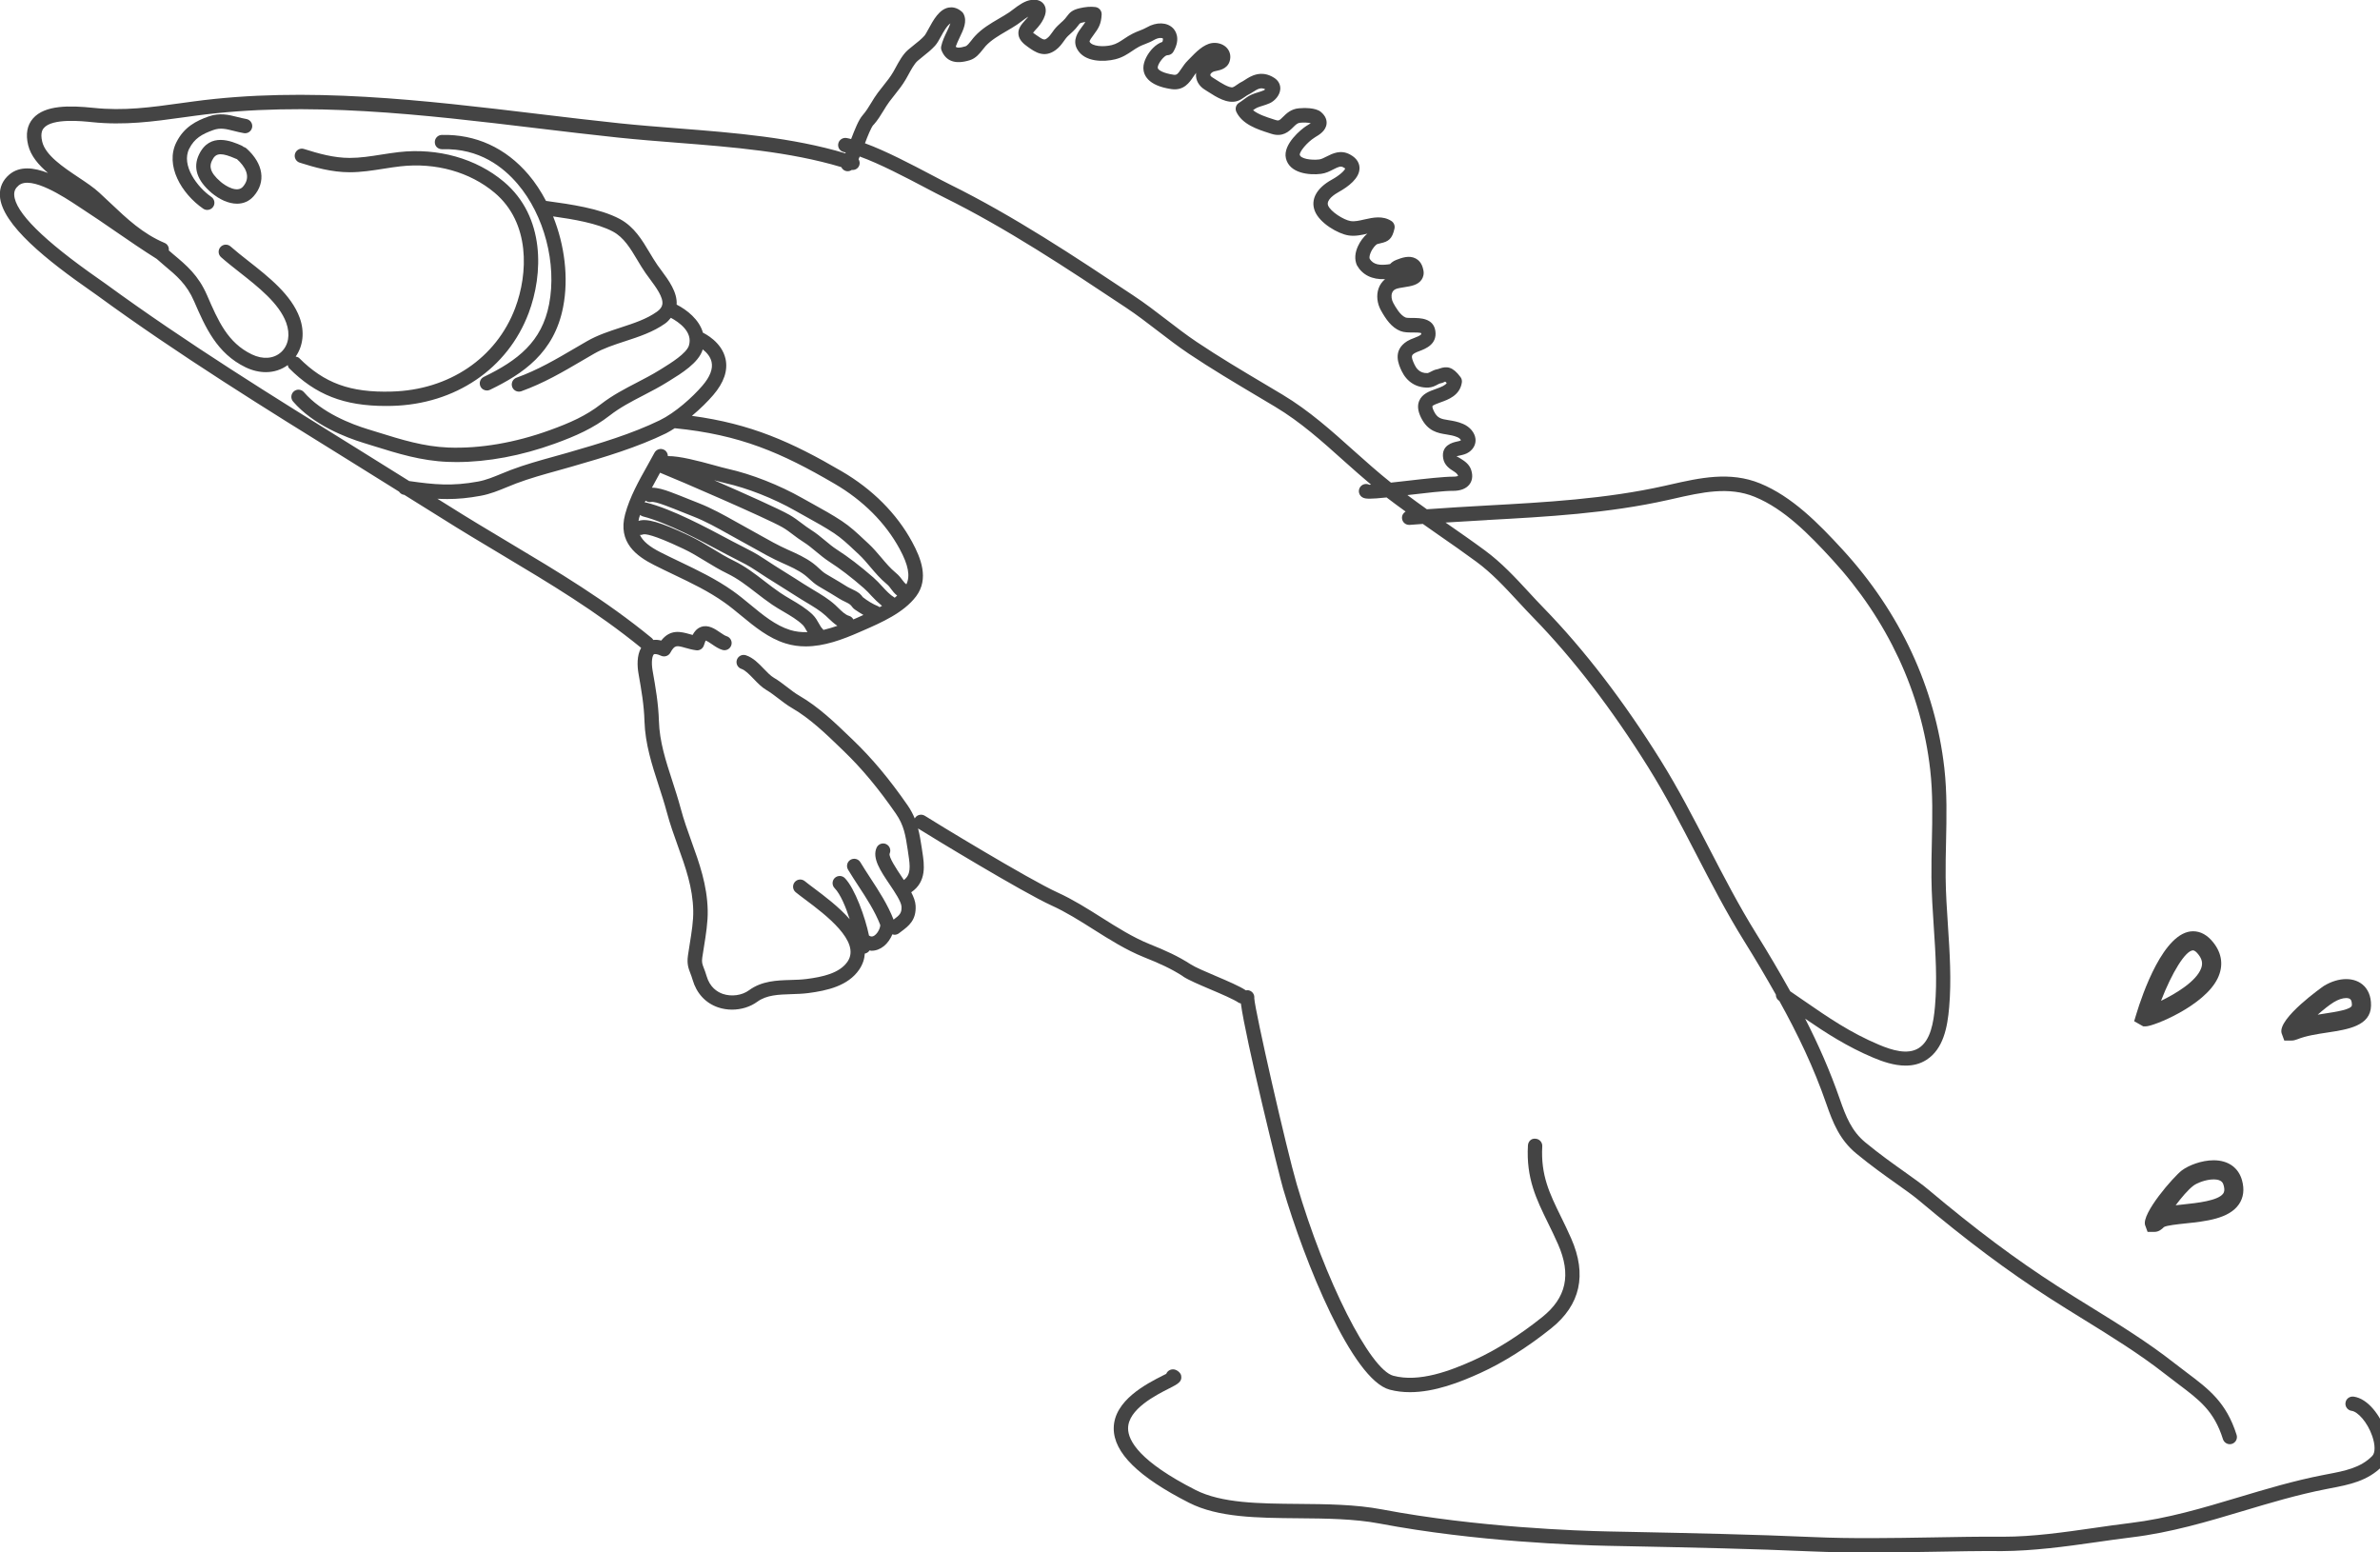 <?xml version="1.0" encoding="utf-8"?>
<!-- Generated by IcoMoon.io -->
<!DOCTYPE svg PUBLIC "-//W3C//DTD SVG 1.1//EN" "http://www.w3.org/Graphics/SVG/1.1/DTD/svg11.dtd">
<svg version="1.1" xmlns="http://www.w3.org/2000/svg" xmlns:xlink="http://www.w3.org/1999/xlink" width="92" height="60" viewBox="0 0 92 60">
<path fill="#444444" d="M92.225 55.322c-0.205-0.595-0.683-1.269-1.247-1.344-0.157-0.017-0.291 0.087-0.312 0.238s0.086 0.292 0.238 0.312c0.233 0.031 0.608 0.43 0.796 0.975 0.119 0.346 0.12 0.646 0.001 0.768-0.451 0.463-1.069 0.579-1.723 0.704l-0.17 0.033c-1.133 0.22-2.218 0.545-3.267 0.859-1.409 0.422-2.74 0.82-4.197 0.997-0.46 0.055-0.928 0.123-1.4 0.191-1.161 0.167-2.36 0.338-3.494 0.338-0.017 0-0.035 0-0.053 0-0.895-0.007-1.802 0.011-2.723 0.027-1.53 0.026-3.111 0.053-4.598-0.014-2.285-0.101-4.689-0.151-7.013-0.199l-0.907-0.018c-1.117-0.023-5.046-0.153-8.727-0.85-1.031-0.196-2.154-0.205-3.24-0.214-1.525-0.013-2.966-0.025-3.976-0.539-2.154-1.096-2.606-1.899-2.606-2.379 0.001-0.743 1.076-1.286 1.593-1.548 0.324-0.164 0.502-0.255 0.46-0.489-0.022-0.12-0.169-0.232-0.291-0.245-0.125-0.010-0.242 0.060-0.287 0.173-0.038 0.019-0.083 0.041-0.133 0.067-0.616 0.312-1.896 0.96-1.897 2.042-0.001 0.938 0.951 1.877 2.91 2.873 1.125 0.573 2.63 0.586 4.223 0.6 1.061 0.009 2.158 0.018 3.141 0.204 3.723 0.706 7.691 0.837 8.819 0.861l0.907 0.018c2.321 0.047 4.722 0.097 7.001 0.199 0.701 0.030 1.422 0.041 2.146 0.041 0.83 0 1.665-0.014 2.485-0.027 0.915-0.016 1.827-0.035 2.71-0.027 1.197-0.008 2.43-0.171 3.628-0.344 0.468-0.067 0.932-0.134 1.388-0.189 1.504-0.182 2.921-0.605 4.29-1.015 1.036-0.31 2.108-0.631 3.214-0.847l0.168-0.033c0.709-0.135 1.443-0.274 2.016-0.862 0.276-0.281 0.323-0.768 0.127-1.336z"></path>
<path fill="#444444" d="M82.947 39.668c0.301 0 2.262-0.791 2.777-1.854 0.231-0.477 0.174-0.956-0.166-1.386-0.229-0.289-0.492-0.435-0.784-0.435-1.134 0-1.965 2.447-2.192 3.196l-0.085 0.281 0.351 0.198 0.099 0.001zM84.774 36.731c0.052 0 0.126 0.056 0.203 0.155 0.146 0.184 0.18 0.35 0.109 0.539-0.184 0.497-0.966 0.975-1.55 1.255 0.417-1.085 0.948-1.949 1.238-1.949z"></path>
<path fill="#444444" d="M84.34 45.236c-0.323 0.245-1.568 1.673-1.419 2.117l0.095 0.259h0.264c0 0 0 0 0.001 0 0.166 0 0.283-0.102 0.366-0.186 0.099-0.064 0.534-0.109 0.822-0.14 0.794-0.083 1.694-0.179 2.079-0.743 0.176-0.258 0.216-0.568 0.119-0.922-0.136-0.494-0.536-0.777-1.098-0.777-0.467 0-0.972 0.197-1.23 0.393zM85.957 45.816c0.056 0.204 0.003 0.281-0.016 0.31-0.193 0.282-1.007 0.368-1.547 0.425-0.102 0.011-0.2 0.021-0.293 0.032 0.222-0.296 0.481-0.602 0.687-0.758 0.134-0.102 0.48-0.242 0.784-0.242 0.321 0 0.363 0.152 0.385 0.233z"></path>
<path fill="#444444" d="M88.301 40.217h0.28c0.069 0 0.139-0.016 0.221-0.048 0.34-0.138 0.765-0.202 1.177-0.264 0.777-0.118 1.659-0.252 1.674-1.037 0.009-0.393-0.14-0.63-0.267-0.76-0.347-0.353-0.975-0.356-1.557-0.002-0.018 0.012-1.795 1.252-1.633 1.826l0.105 0.286zM90.212 38.735c0.171-0.104 0.341-0.161 0.48-0.161 0.052 0 0.124 0.009 0.164 0.049s0.059 0.12 0.057 0.228c-0.003 0.164-0.631 0.259-1.046 0.322-0.090 0.014-0.182 0.028-0.276 0.044 0.214-0.189 0.439-0.369 0.621-0.482z"></path>
<path fill="#444444" d="M45.734 37.742c0.214 0.139 0.621 0.313 1.053 0.496 0.423 0.18 0.902 0.384 1.099 0.519 0.024 0.016 0.052 0.016 0.080 0.025 0.18 1.373 1.484 6.65 1.63 7.15 0.822 2.807 2.669 7.401 4.127 7.779 0.254 0.067 0.515 0.096 0.779 0.096 0.952 0 1.931-0.381 2.725-0.743 0.879-0.4 1.826-0.997 2.734-1.724 1.13-0.904 1.391-2.073 0.774-3.474-0.133-0.302-0.267-0.578-0.396-0.841-0.438-0.894-0.785-1.601-0.722-2.721 0.009-0.153-0.108-0.284-0.261-0.293-0.168-0.020-0.284 0.108-0.293 0.261-0.072 1.266 0.322 2.068 0.777 2.997 0.126 0.256 0.257 0.525 0.387 0.82 0.517 1.174 0.323 2.069-0.613 2.817-0.874 0.699-1.779 1.271-2.618 1.653-0.932 0.424-2.133 0.878-3.134 0.614-0.904-0.235-2.649-3.693-3.735-7.4-0.394-1.344-1.62-6.723-1.642-7.192 0.016-0.129-0.060-0.256-0.188-0.298-0.046-0.016-0.091-0.014-0.135-0.006-0.25-0.164-0.69-0.352-1.159-0.552-0.39-0.166-0.794-0.338-0.969-0.45-0.493-0.319-0.975-0.537-1.594-0.785-0.646-0.261-1.265-0.652-1.863-1.030-0.541-0.342-1.101-0.695-1.696-0.966-1.115-0.505-4.897-2.81-5.125-2.961-0.129-0.084-0.299-0.048-0.384 0.078-0.006 0.007-0.006 0.016-0.010 0.024-0.070-0.166-0.154-0.332-0.276-0.508-0.703-1.014-1.368-1.809-2.091-2.505l-0.111-0.107c-0.61-0.587-1.241-1.195-1.985-1.626-0.165-0.095-0.317-0.214-0.469-0.331-0.169-0.13-0.337-0.259-0.518-0.365-0.123-0.072-0.25-0.203-0.383-0.342-0.205-0.213-0.416-0.432-0.694-0.525-0.146-0.050-0.302 0.031-0.351 0.176-0.047 0.146 0.031 0.302 0.176 0.35 0.148 0.049 0.311 0.219 0.469 0.383 0.153 0.16 0.312 0.325 0.502 0.437 0.162 0.095 0.31 0.211 0.46 0.325 0.171 0.132 0.344 0.264 0.531 0.372 0.684 0.397 1.291 0.98 1.877 1.546l0.111 0.108c0.695 0.668 1.338 1.437 2.019 2.42 0.315 0.455 0.373 0.833 0.46 1.405l0.024 0.168c0.075 0.481 0.099 0.79-0.173 0.996-0.032-0.046-0.061-0.092-0.092-0.139-0.166-0.247-0.512-0.76-0.457-0.885 0.062-0.14-0.001-0.303-0.14-0.365-0.14-0.064-0.303 0.001-0.366 0.141-0.179 0.405 0.153 0.898 0.505 1.419 0.2 0.296 0.447 0.665 0.458 0.853 0.014 0.256-0.071 0.33-0.306 0.507-0.226-0.581-0.564-1.099-0.892-1.601-0.134-0.205-0.267-0.41-0.392-0.617-0.078-0.132-0.249-0.173-0.381-0.095s-0.173 0.249-0.095 0.381c0.129 0.213 0.265 0.423 0.403 0.634 0.313 0.478 0.636 0.973 0.84 1.498 0.016 0.066-0.064 0.302-0.219 0.412-0.076 0.053-0.136 0.054-0.214 0.004-0.144-0.703-0.547-1.823-0.932-2.219-0.107-0.109-0.282-0.112-0.392-0.007-0.109 0.107-0.112 0.282-0.006 0.392 0.229 0.236 0.433 0.731 0.583 1.201-0.419-0.477-0.973-0.892-1.374-1.193-0.143-0.107-0.268-0.2-0.361-0.277-0.118-0.097-0.293-0.081-0.39 0.037s-0.081 0.293 0.037 0.39c0.098 0.081 0.231 0.18 0.382 0.293 0.753 0.564 2.152 1.613 1.624 2.389-0.307 0.452-0.972 0.594-1.583 0.672-0.2 0.026-0.404 0.032-0.607 0.038-0.552 0.016-1.123 0.034-1.622 0.4-0.269 0.197-0.674 0.253-1.008 0.139-0.218-0.075-0.504-0.255-0.631-0.695-0.035-0.122-0.071-0.216-0.103-0.298-0.062-0.161-0.088-0.228-0.062-0.413 0.019-0.137 0.043-0.28 0.067-0.426 0.072-0.446 0.153-0.95 0.143-1.396-0.020-0.983-0.328-1.839-0.627-2.666-0.148-0.412-0.301-0.838-0.417-1.276-0.097-0.361-0.211-0.713-0.324-1.062-0.254-0.78-0.494-1.517-0.518-2.317-0.020-0.673-0.127-1.281-0.244-1.946-0.062-0.355-0.007-0.586 0.050-0.63 0.021-0.016 0.106-0.024 0.277 0.055 0.13 0.060 0.29 0.010 0.359-0.118 0.168-0.304 0.239-0.284 0.583-0.187 0.127 0.035 0.264 0.074 0.414 0.093 0.137 0.021 0.265-0.066 0.303-0.199 0.033-0.115 0.064-0.163 0.064-0.176 0.056 0.014 0.176 0.095 0.25 0.146 0.126 0.086 0.256 0.174 0.4 0.216 0.151 0.042 0.3-0.042 0.344-0.189s-0.042-0.301-0.189-0.344c-0.059-0.017-0.157-0.083-0.242-0.141-0.205-0.14-0.46-0.315-0.743-0.214-0.16 0.058-0.259 0.186-0.323 0.309-0.044-0.012-0.086-0.024-0.127-0.035-0.315-0.088-0.731-0.205-1.087 0.252-0.12-0.032-0.219-0.033-0.307-0.024-0.016-0.028-0.036-0.055-0.063-0.077-1.787-1.464-3.596-2.544-5.511-3.687-0.782-0.467-1.574-0.94-2.376-1.447-0.132-0.083-0.263-0.163-0.395-0.246 0.128 0.007 0.255 0.011 0.384 0.011 0.398 0 0.81-0.036 1.292-0.126 0.366-0.067 0.696-0.203 1.015-0.335 0.115-0.047 0.231-0.095 0.349-0.14 0.525-0.198 1.080-0.352 1.618-0.501l0.528-0.149c1.292-0.37 2.542-0.748 3.654-1.289 0.112-0.055 0.223-0.128 0.334-0.197 2.531 0.25 4.129 0.949 6.18 2.147 1.099 0.641 1.968 1.511 2.512 2.514 0.344 0.634 0.417 1.053 0.262 1.373-0.049-0.035-0.088-0.077-0.136-0.143-0.064-0.087-0.141-0.196-0.283-0.312-0.199-0.164-0.369-0.365-0.549-0.578-0.16-0.188-0.318-0.375-0.5-0.543l-0.168-0.156c-0.273-0.257-0.533-0.5-0.864-0.719-0.36-0.238-0.737-0.446-1.1-0.647l-0.426-0.237c-0.887-0.503-1.958-0.924-2.866-1.127-0.142-0.031-0.338-0.086-0.557-0.146-0.593-0.163-1.316-0.354-1.77-0.349-0.001-0.098-0.050-0.192-0.143-0.242-0.136-0.073-0.303-0.021-0.375 0.113-0.086 0.162-0.178 0.325-0.27 0.49-0.336 0.598-0.683 1.216-0.864 1.885-0.293 1.093 0.445 1.623 1.118 1.963 0.252 0.128 0.506 0.249 0.758 0.37 0.693 0.331 1.348 0.644 1.959 1.077 0.219 0.154 0.433 0.331 0.648 0.508 0.521 0.429 1.059 0.873 1.72 1.077 0.258 0.080 0.516 0.114 0.776 0.114 0.708 0 1.415-0.259 2.087-0.555l0.14-0.061c0.697-0.304 1.563-0.683 2.042-1.319 0.508-0.676 0.184-1.479-0.155-2.104-0.593-1.093-1.532-2.035-2.72-2.728-1.947-1.138-3.51-1.835-5.792-2.143 0.33-0.274 0.62-0.565 0.825-0.804 0.414-0.482 0.573-0.952 0.475-1.398-0.146-0.658-0.808-0.98-0.873-1.011-0.143-0.511-0.622-0.885-1.017-1.087 0.032-0.477-0.308-0.941-0.588-1.317-0.055-0.075-0.109-0.147-0.157-0.215-0.104-0.151-0.2-0.311-0.297-0.473-0.294-0.494-0.6-1.005-1.154-1.303-0.768-0.412-1.933-0.573-2.784-0.69l-0.070-0.010c-0.193-0.366-0.416-0.71-0.675-1.014-0.889-1.044-2.049-1.566-3.354-1.536-0.153 0.004-0.273 0.132-0.269 0.285s0.113 0.265 0.285 0.269c1.449-0.050 2.375 0.706 2.916 1.341 1.031 1.21 1.52 3.078 1.217 4.648-0.28 1.453-1.212 2.174-2.524 2.809-0.138 0.067-0.196 0.232-0.129 0.37 0.047 0.099 0.146 0.156 0.25 0.156 0.041 0 0.081-0.009 0.12-0.028 1.266-0.612 2.483-1.424 2.826-3.203 0.217-1.125 0.058-2.386-0.389-3.498 0.772 0.109 1.708 0.262 2.316 0.588 0.419 0.225 0.673 0.649 0.941 1.098 0.103 0.173 0.205 0.344 0.318 0.505 0.050 0.072 0.107 0.149 0.167 0.229 0.233 0.315 0.525 0.706 0.481 0.98-0.016 0.103-0.085 0.196-0.209 0.284-0.398 0.284-0.884 0.443-1.401 0.612-0.441 0.144-0.897 0.293-1.307 0.53l-0.457 0.266c-0.74 0.434-1.44 0.845-2.264 1.143-0.144 0.052-0.218 0.211-0.166 0.355 0.041 0.113 0.147 0.183 0.26 0.183 0.032 0 0.064-0.005 0.095-0.016 0.872-0.315 1.592-0.738 2.356-1.186l0.454-0.264c0.36-0.208 0.769-0.341 1.202-0.483 0.533-0.174 1.082-0.354 1.55-0.687 0.091-0.065 0.153-0.141 0.217-0.217 0.306 0.165 0.859 0.542 0.697 1.072-0.094 0.304-0.703 0.68-1.031 0.883l-0.097 0.060c-0.289 0.18-0.587 0.334-0.883 0.488-0.465 0.241-0.945 0.49-1.388 0.833-0.582 0.452-1.19 0.721-1.979 1.007-1.34 0.486-2.698 0.718-3.919 0.671-0.955-0.037-1.815-0.305-2.726-0.589l-0.389-0.12c-0.628-0.192-1.783-0.633-2.469-1.431-0.1-0.116-0.276-0.13-0.391-0.030s-0.129 0.275-0.029 0.391c0.777 0.904 2.042 1.39 2.726 1.6l0.387 0.12c0.946 0.295 1.841 0.573 2.87 0.613 0.11 0.004 0.222 0.007 0.334 0.007 1.204 0 2.508-0.244 3.795-0.71 0.817-0.296 1.493-0.595 2.131-1.091 0.403-0.313 0.84-0.539 1.303-0.779 0.309-0.16 0.62-0.322 0.921-0.51l0.095-0.059c0.445-0.274 1.116-0.688 1.27-1.192 0.001-0.004 0.001-0.009 0.003-0.014 0.138 0.107 0.296 0.271 0.343 0.488 0.058 0.265-0.061 0.573-0.354 0.914-0.393 0.458-1.056 1.049-1.649 1.338-1.072 0.522-2.297 0.891-3.564 1.255l-0.524 0.147c-0.549 0.152-1.118 0.31-1.666 0.517-0.123 0.046-0.243 0.096-0.364 0.146-0.306 0.126-0.595 0.246-0.904 0.303-1.003 0.185-1.698 0.12-2.663-0.019-0.661-0.413-1.321-0.827-1.985-1.238-3.252-2.015-6.616-4.098-9.748-6.385-0.062-0.046-0.154-0.109-0.268-0.189-2.139-1.492-3.238-2.584-3.268-3.247-0.007-0.148 0.046-0.261 0.171-0.366 0.479-0.402 1.789 0.466 2.284 0.794l0.161 0.106c0.44 0.284 0.871 0.581 1.302 0.878 0.525 0.361 1.049 0.721 1.589 1.060 0.095 0.081 0.194 0.17 0.283 0.245 0.489 0.409 0.876 0.731 1.164 1.396 0.43 0.99 0.876 2.015 1.993 2.551 0.26 0.125 0.527 0.186 0.782 0.186 0.31 0 0.6-0.095 0.845-0.273 0.013 0.041 0.016 0.086 0.049 0.118 1.028 1.031 2.124 1.462 3.74 1.462 0.078 0 0.158-0.001 0.238-0.003 2.45-0.061 4.475-1.436 5.285-3.589 0.563-1.495 0.649-3.722-0.96-5.075-1.069-0.898-2.55-1.315-4.056-1.145-0.226 0.026-0.451 0.061-0.677 0.096-0.421 0.067-0.819 0.129-1.226 0.129-0.62 0-1.212-0.171-1.764-0.345-0.146-0.048-0.301 0.035-0.348 0.18-0.046 0.146 0.035 0.301 0.18 0.348 0.568 0.18 1.232 0.371 1.932 0.371 0.448 0 0.887-0.069 1.311-0.136 0.218-0.034 0.434-0.069 0.653-0.093 1.359-0.153 2.683 0.218 3.637 1.019 1.388 1.167 1.297 3.129 0.798 4.456-0.728 1.937-2.56 3.174-4.78 3.23-1.597 0.046-2.601-0.324-3.573-1.297-0.037-0.036-0.086-0.043-0.133-0.055 0.284-0.406 0.354-0.949 0.156-1.498-0.324-0.893-1.205-1.584-1.982-2.194-0.247-0.194-0.485-0.381-0.69-0.563-0.114-0.102-0.29-0.092-0.391 0.022-0.103 0.114-0.092 0.29 0.022 0.391 0.213 0.189 0.46 0.383 0.717 0.585 0.718 0.564 1.532 1.204 1.802 1.948 0.164 0.452 0.089 0.878-0.198 1.139-0.284 0.258-0.709 0.29-1.133 0.085-0.931-0.448-1.299-1.293-1.727-2.281-0.338-0.778-0.791-1.156-1.314-1.593-0.052-0.044-0.111-0.097-0.166-0.143 0.016-0.12-0.045-0.241-0.163-0.29-0.843-0.356-1.45-0.93-2.092-1.538-0.14-0.133-0.284-0.267-0.431-0.403-0.211-0.197-0.499-0.389-0.805-0.593-0.597-0.399-1.274-0.852-1.402-1.376-0.088-0.36 0.027-0.492 0.066-0.536 0.334-0.381 1.477-0.262 1.853-0.223 1.258 0.132 2.37-0.022 3.548-0.186l0.453-0.062c4.305-0.583 8.824-0.041 13.194 0.483 1.057 0.126 2.108 0.253 3.147 0.362 0.749 0.078 1.516 0.139 2.291 0.2 2.139 0.167 4.344 0.345 6.338 0.942 0.017 0.038 0.042 0.073 0.077 0.1 0.098 0.078 0.23 0.075 0.326 0.009 0.128 0.014 0.251-0.057 0.293-0.184 0.026-0.081 0.011-0.163-0.030-0.23 0.015-0.033 0.030-0.070 0.045-0.105 0.772 0.277 1.798 0.816 2.534 1.204 0.276 0.146 0.519 0.273 0.707 0.366 2.447 1.21 4.77 2.754 7.051 4.27 0.42 0.279 0.83 0.593 1.226 0.898 0.389 0.298 0.79 0.607 1.208 0.887 0.862 0.577 1.767 1.115 2.641 1.635l0.695 0.414c0.982 0.589 1.802 1.326 2.671 2.106 0.334 0.3 0.68 0.603 1.032 0.901-0.029 0.002-0.053 0.005-0.067 0.006-0.136-0.071-0.303-0.016-0.373 0.12s-0.016 0.303 0.12 0.373c0.055 0.029 0.126 0.045 0.266 0.045 0.134 0 0.346-0.016 0.655-0.048 0.241 0.186 0.488 0.366 0.735 0.545-0.090 0.052-0.148 0.151-0.139 0.262 0.013 0.153 0.143 0.264 0.3 0.253 0.168-0.015 0.337-0.024 0.506-0.037 0.201 0.141 0.404 0.285 0.603 0.423 0.491 0.341 0.981 0.681 1.462 1.036 0.602 0.443 1.094 0.975 1.616 1.539 0.195 0.211 0.39 0.422 0.593 0.629 1.537 1.578 3.032 3.526 4.444 5.788 0.671 1.076 1.266 2.225 1.842 3.337 0.581 1.122 1.181 2.282 1.863 3.376 0.443 0.709 0.842 1.389 1.222 2.063-0.001 0.090 0.037 0.18 0.117 0.233 0.007 0.004 0.013 0.009 0.018 0.013 0.714 1.289 1.328 2.565 1.816 3.976 0.256 0.739 0.52 1.394 1.159 1.921 0.58 0.477 1.095 0.842 1.549 1.164 0.341 0.242 0.637 0.451 0.877 0.652 1.858 1.56 3.417 2.726 5.054 3.777 0.424 0.273 0.859 0.541 1.295 0.811 1.073 0.663 2.182 1.348 3.158 2.115 0.177 0.139 0.344 0.264 0.504 0.385 0.839 0.631 1.393 1.048 1.736 2.136 0.038 0.117 0.146 0.194 0.264 0.194 0.027 0 0.055-0.004 0.083-0.013 0.146-0.046 0.227-0.201 0.18-0.348-0.397-1.257-1.074-1.767-1.931-2.411-0.157-0.118-0.322-0.242-0.495-0.378-1-0.785-2.123-1.48-3.209-2.151-0.434-0.268-0.866-0.536-1.287-0.806-1.617-1.038-3.158-2.19-4.998-3.736-0.25-0.209-0.557-0.428-0.912-0.68-0.446-0.317-0.952-0.675-1.518-1.14-0.529-0.436-0.751-0.992-0.988-1.675-0.381-1.096-0.828-2.108-1.339-3.107 0.815 0.558 1.623 1.081 2.639 1.509 0.348 0.146 0.796 0.304 1.243 0.304 0.276 0 0.553-0.061 0.805-0.222 0.657-0.42 0.813-1.263 0.879-2.030 0.092-1.054 0.021-2.123-0.047-3.156-0.041-0.616-0.083-1.254-0.089-1.874-0.005-0.457 0.006-0.913 0.016-1.37 0.020-0.933 0.042-1.897-0.067-2.853-0.352-3.099-1.71-6.017-3.931-8.436-0.934-1.017-1.95-2.052-3.191-2.561-1.166-0.477-2.339-0.212-3.473 0.045l-0.217 0.049c-2.265 0.508-4.621 0.637-6.898 0.762-0.765 0.042-1.529 0.088-2.293 0.143-0.253-0.179-0.501-0.362-0.751-0.547 0.013-0.001 0.021-0.002 0.033-0.004 0.662-0.077 1.394-0.165 1.733-0.16 0.287 0 0.512-0.086 0.637-0.256 0.077-0.105 0.149-0.285 0.061-0.553-0.075-0.226-0.257-0.341-0.389-0.426-0.064-0.040-0.142-0.090-0.181-0.095 0.020-0.013 0.092-0.029 0.139-0.038 0.11-0.024 0.236-0.052 0.348-0.131 0.18-0.127 0.27-0.313 0.25-0.509-0.024-0.236-0.211-0.463-0.476-0.578-0.207-0.090-0.396-0.12-0.564-0.147-0.289-0.046-0.434-0.069-0.571-0.352-0.068-0.14-0.054-0.186-0.054-0.187 0.018-0.044 0.218-0.114 0.314-0.149 0.298-0.106 0.749-0.267 0.824-0.768 0.011-0.072-0.007-0.146-0.050-0.205-0.301-0.412-0.535-0.432-0.814-0.332-0.025 0.009-0.052 0.020-0.083 0.025-0.108 0.019-0.193 0.064-0.261 0.1-0.057 0.030-0.093 0.049-0.123 0.050-0.31 0.010-0.438-0.2-0.499-0.328-0.16-0.338-0.108-0.371 0.008-0.444 0.048-0.030 0.113-0.052 0.179-0.078 0.242-0.092 0.692-0.263 0.619-0.777-0.071-0.502-0.598-0.503-0.88-0.504-0.095 0-0.225 0-0.268-0.017-0.211-0.083-0.39-0.404-0.476-0.558-0.071-0.128-0.090-0.277-0.051-0.389 0.025-0.073 0.075-0.124 0.149-0.155 0.077-0.031 0.2-0.050 0.319-0.069 0.264-0.041 0.539-0.083 0.68-0.3 0.052-0.080 0.104-0.215 0.057-0.39-0.052-0.248-0.185-0.365-0.288-0.42-0.256-0.138-0.553-0.023-0.751 0.053-0.129 0.050-0.196 0.114-0.242 0.162l-0.088 0.014c-0.278 0.033-0.559 0.026-0.701-0.223-0.011-0.027-0.016-0.104 0.038-0.231 0.076-0.183 0.207-0.314 0.253-0.332 0.054-0.016 0.1-0.026 0.14-0.035 0.29-0.063 0.443-0.163 0.529-0.567 0.024-0.112-0.024-0.229-0.12-0.291-0.338-0.217-0.711-0.134-1.041-0.060-0.195 0.045-0.378 0.088-0.533 0.063-0.27-0.041-0.785-0.372-0.873-0.604-0.082-0.219 0.259-0.435 0.409-0.519 0.369-0.204 0.809-0.531 0.806-0.926-0.001-0.15-0.066-0.364-0.369-0.525-0.363-0.196-0.674-0.037-0.902 0.078-0.104 0.053-0.201 0.103-0.287 0.114-0.322 0.038-0.718-0.030-0.751-0.178-0.021-0.106 0.27-0.481 0.59-0.679 0.169-0.1 0.423-0.253 0.446-0.528 0.010-0.113-0.020-0.283-0.217-0.449-0.207-0.177-0.665-0.159-0.852-0.143-0.306 0.026-0.484 0.202-0.615 0.332-0.143 0.143-0.169 0.159-0.288 0.12l-0.096-0.031c-0.253-0.081-0.576-0.185-0.774-0.347 0.057-0.042 0.108-0.078 0.161-0.1 0.062-0.027 0.131-0.048 0.2-0.069 0.096-0.030 0.194-0.061 0.284-0.102 0.188-0.085 0.388-0.297 0.407-0.538 0.013-0.174-0.070-0.335-0.229-0.438-0.51-0.333-0.931-0.059-1.133 0.073-0.035 0.023-0.065 0.044-0.091 0.057-0.075 0.033-0.15 0.084-0.226 0.137-0.050 0.035-0.119 0.083-0.152 0.092-0.139 0.041-0.485-0.183-0.651-0.29l-0.14-0.089c-0.055-0.033-0.086-0.072-0.083-0.102 0.002-0.035 0.046-0.091 0.135-0.127 0.018-0.007 0.062-0.016 0.098-0.023 0.151-0.030 0.505-0.098 0.539-0.499 0.013-0.163-0.046-0.313-0.166-0.423-0.14-0.129-0.354-0.184-0.55-0.153-0.327 0.054-0.619 0.357-0.833 0.578l-0.096 0.098c-0.095 0.094-0.171 0.203-0.242 0.309-0.151 0.225-0.188 0.256-0.31 0.237-0.394-0.058-0.607-0.183-0.608-0.272-0.002-0.159 0.259-0.476 0.366-0.481 0.001 0 0.002 0 0.003 0 0.099 0 0.191-0.052 0.239-0.139 0.302-0.524 0.061-0.829-0.019-0.909-0.233-0.232-0.64-0.244-1.014-0.027-0.089 0.052-0.177 0.085-0.265 0.12-0.092 0.036-0.183 0.072-0.277 0.12-0.122 0.060-0.228 0.131-0.332 0.2-0.159 0.106-0.294 0.198-0.477 0.243-0.328 0.081-0.76 0.048-0.855-0.126-0.021-0.039 0.091-0.186 0.154-0.27 0.2-0.267 0.291-0.423 0.31-0.785 0.007-0.146-0.1-0.272-0.244-0.29-0.185-0.023-0.378-0.007-0.608 0.046-0.29 0.068-0.385 0.172-0.488 0.311-0.021 0.028-0.044 0.060-0.078 0.098-0.050 0.057-0.104 0.105-0.157 0.152-0.089 0.081-0.177 0.162-0.256 0.263l-0.079 0.109c-0.065 0.091-0.12 0.169-0.197 0.225-0.106 0.076-0.123 0.091-0.44-0.134-0.053-0.038-0.086-0.066-0.104-0.075 0.027-0.038 0.077-0.092 0.114-0.134l0.071-0.078c0.074-0.083 0.43-0.515 0.26-0.844-0.050-0.095-0.183-0.252-0.494-0.216-0.271 0.028-0.519 0.217-0.72 0.369-0.052 0.041-0.103 0.078-0.147 0.109-0.131 0.088-0.268 0.168-0.406 0.248-0.321 0.188-0.652 0.381-0.923 0.674-0.047 0.050-0.092 0.107-0.137 0.166-0.076 0.097-0.163 0.208-0.231 0.229-0.241 0.075-0.332 0.058-0.377 0.015 0.038-0.114 0.097-0.237 0.154-0.358 0.146-0.305 0.298-0.621 0.15-0.908-0.015-0.031-0.036-0.058-0.061-0.081-0.2-0.177-0.387-0.187-0.512-0.166-0.367 0.064-0.595 0.482-0.778 0.819-0.060 0.109-0.126 0.233-0.165 0.274-0.12 0.133-0.259 0.242-0.394 0.348-0.083 0.066-0.165 0.131-0.242 0.199-0.199 0.174-0.347 0.448-0.478 0.689l-0.086 0.155c-0.111 0.192-0.245 0.36-0.387 0.538-0.071 0.089-0.142 0.178-0.214 0.274-0.096 0.129-0.177 0.26-0.256 0.392-0.102 0.167-0.198 0.325-0.326 0.471-0.157 0.177-0.299 0.536-0.448 0.923-0.061-0.014-0.126-0.033-0.182-0.041-0.151-0.022-0.293 0.080-0.317 0.231s0.080 0.293 0.231 0.316c0.017 0.002 0.040 0.010 0.058 0.013-0.005 0.012-0.010 0.021-0.015 0.033-2.050-0.614-4.286-0.794-6.454-0.963-0.769-0.061-1.532-0.12-2.276-0.198-1.036-0.109-2.084-0.234-3.139-0.361-4.404-0.528-8.958-1.074-13.335-0.482l-0.455 0.062c-1.192 0.166-2.224 0.31-3.413 0.184-0.894-0.092-1.867-0.117-2.328 0.41-0.227 0.26-0.29 0.607-0.187 1.031 0.103 0.421 0.404 0.769 0.768 1.077-0.544-0.212-1.095-0.278-1.494 0.059-0.255 0.215-0.382 0.496-0.367 0.814 0.050 1.127 1.899 2.556 3.504 3.676l0.259 0.183c3.148 2.299 6.521 4.388 9.783 6.409 0.629 0.389 1.255 0.783 1.883 1.174 0.042 0.064 0.108 0.112 0.19 0.124 0.004 0.001 0.008 0.001 0.013 0.001 0.459 0.287 0.92 0.57 1.377 0.859 0.806 0.51 1.602 0.985 2.387 1.454 1.878 1.122 3.653 2.184 5.392 3.6-0.174 0.298-0.15 0.717-0.103 0.989 0.114 0.652 0.214 1.215 0.232 1.848 0.027 0.878 0.291 1.688 0.545 2.471 0.11 0.34 0.222 0.683 0.316 1.034 0.122 0.46 0.279 0.898 0.431 1.32 0.296 0.822 0.574 1.599 0.593 2.492 0.009 0.396-0.065 0.853-0.136 1.295-0.024 0.151-0.048 0.298-0.068 0.439-0.046 0.326 0.018 0.494 0.092 0.688 0.027 0.070 0.058 0.149 0.088 0.254 0.151 0.522 0.5 0.9 0.984 1.065 0.173 0.059 0.358 0.088 0.541 0.088 0.352 0 0.701-0.106 0.973-0.304 0.361-0.264 0.822-0.279 1.311-0.294 0.222-0.007 0.445-0.014 0.661-0.042 0.733-0.095 1.54-0.277 1.971-0.91 0.139-0.205 0.202-0.412 0.215-0.616 0.075-0.016 0.142-0.055 0.183-0.123 0.027 0.004 0.052 0.013 0.078 0.013 0.166 0 0.33-0.061 0.477-0.179 0.137-0.11 0.255-0.278 0.329-0.457 0.027 0.009 0.054 0.018 0.083 0.018 0.058 0 0.117-0.018 0.168-0.056l0.084-0.064c0.292-0.217 0.593-0.441 0.562-1.006-0.009-0.163-0.075-0.335-0.169-0.516 0.605-0.412 0.505-1.074 0.429-1.562l-0.024-0.163c-0.041-0.266-0.080-0.507-0.142-0.742 0.451 0.286 4.058 2.477 5.156 2.975 0.56 0.253 1.104 0.597 1.629 0.929 0.619 0.391 1.26 0.796 1.953 1.074 0.59 0.235 1.046 0.44 1.501 0.734zM30.538 24.347c-0.558-0.172-1.054-0.581-1.532-0.976-0.227-0.187-0.451-0.372-0.68-0.533-0.651-0.46-1.358-0.798-2.041-1.125-0.25-0.119-0.499-0.239-0.748-0.365-0.43-0.217-0.685-0.428-0.801-0.673 0.042 0.002 0.085-0.002 0.126-0.021 0.075-0.020 0.364-0.004 1.479 0.522l0.077 0.036c0.284 0.132 0.556 0.298 0.844 0.474 0.274 0.167 0.559 0.339 0.854 0.482 0.398 0.192 0.742 0.457 1.105 0.738 0.205 0.158 0.41 0.317 0.627 0.464 0.143 0.096 0.293 0.185 0.444 0.273 0.274 0.161 0.533 0.313 0.736 0.509 0.052 0.051 0.096 0.129 0.143 0.213 0.012 0.021 0.027 0.044 0.040 0.067-0.228 0.007-0.454-0.016-0.673-0.084zM31.831 24.349c-0.013-0.016-0.021-0.035-0.038-0.049-0.049-0.043-0.092-0.121-0.139-0.204-0.061-0.109-0.13-0.232-0.241-0.341-0.251-0.242-0.55-0.418-0.84-0.589-0.141-0.083-0.282-0.166-0.414-0.256-0.208-0.14-0.404-0.293-0.6-0.443-0.37-0.286-0.753-0.581-1.203-0.799-0.272-0.131-0.544-0.296-0.807-0.457-0.289-0.175-0.587-0.356-0.898-0.502l-0.074-0.035c-1.048-0.495-1.588-0.649-1.895-0.541 0.007-0.037 0.011-0.072 0.021-0.11 0.012-0.041 0.029-0.081 0.041-0.122 0.031 0.026 0.066 0.047 0.108 0.058 0.938 0.24 2.259 0.947 3.133 1.415l0.098 0.052c0.121 0.064 0.238 0.124 0.354 0.183 0.266 0.135 0.518 0.262 0.765 0.43 0.291 0.196 0.589 0.381 0.887 0.567 0.229 0.142 0.457 0.284 0.683 0.431 0.127 0.083 0.259 0.162 0.39 0.241 0.276 0.165 0.538 0.321 0.751 0.514l0.106 0.1c0.1 0.097 0.217 0.205 0.35 0.296-0.179 0.062-0.359 0.115-0.538 0.158zM33.156 23.867l-0.142 0.062c-0.010 0.004-0.018 0.007-0.027 0.012-0.035-0.066-0.094-0.119-0.171-0.14-0.136-0.037-0.275-0.173-0.411-0.304l-0.118-0.114c-0.255-0.232-0.552-0.409-0.841-0.581-0.125-0.075-0.25-0.149-0.372-0.228-0.228-0.149-0.46-0.293-0.692-0.438-0.293-0.183-0.585-0.365-0.87-0.556-0.276-0.186-0.542-0.321-0.824-0.464-0.112-0.057-0.227-0.115-0.344-0.177l-0.098-0.052c-0.952-0.508-2.255-1.206-3.257-1.462-0.022-0.005-0.045-0.003-0.067-0.003 0.010-0.024 0.021-0.048 0.032-0.072 0.061 0.045 0.139 0.067 0.219 0.052 0.078-0.018 0.263 0.030 0.552 0.137 0.224 0.083 0.445 0.171 0.666 0.261l0.408 0.162c0.48 0.188 0.911 0.43 1.368 0.686 0.144 0.081 0.29 0.163 0.437 0.242s0.296 0.164 0.446 0.247c0.385 0.217 0.785 0.443 1.192 0.623 0.313 0.139 0.607 0.269 0.861 0.46 0.067 0.050 0.126 0.105 0.185 0.159 0.098 0.091 0.211 0.194 0.358 0.281l0.171 0.101c0.214 0.125 0.425 0.249 0.636 0.383 0.064 0.041 0.142 0.078 0.221 0.116 0.076 0.036 0.162 0.077 0.225 0.143 0.038 0.051 0.083 0.114 0.153 0.16 0.097 0.066 0.205 0.137 0.324 0.205-0.073 0.033-0.149 0.068-0.22 0.099zM34 23.466c-0.016-0.011-0.030-0.024-0.047-0.031-0.224-0.090-0.423-0.217-0.602-0.356-0.030-0.041-0.067-0.092-0.122-0.138-0.094-0.076-0.206-0.129-0.315-0.181-0.058-0.028-0.117-0.055-0.163-0.083-0.215-0.137-0.433-0.264-0.652-0.393l-0.169-0.1c-0.097-0.058-0.175-0.129-0.266-0.213-0.071-0.066-0.143-0.132-0.226-0.194-0.304-0.23-0.643-0.379-0.97-0.525-0.383-0.169-0.769-0.387-1.144-0.598-0.152-0.086-0.302-0.171-0.452-0.252l-0.43-0.239c-0.453-0.254-0.922-0.517-1.437-0.719l-0.405-0.161c-0.226-0.091-0.452-0.182-0.68-0.266-0.233-0.087-0.494-0.17-0.72-0.168 0.103-0.195 0.209-0.389 0.316-0.58 0.003 0.001 0.006 0.004 0.009 0.006 0.709 0.283 4.107 1.755 4.716 2.102 0.156 0.089 0.289 0.191 0.423 0.293 0.126 0.095 0.253 0.191 0.395 0.279 0.177 0.111 0.332 0.242 0.487 0.37 0.161 0.134 0.322 0.267 0.499 0.383 0.429 0.276 0.846 0.594 1.352 1.034 0.106 0.092 0.2 0.195 0.294 0.298 0.121 0.132 0.256 0.262 0.404 0.383-0.030 0.018-0.062 0.033-0.093 0.049zM34.585 23.103c-0.003-0.001-0.004-0.005-0.007-0.007-0.18-0.109-0.324-0.267-0.479-0.435-0.109-0.119-0.218-0.237-0.339-0.342-0.528-0.458-0.964-0.791-1.416-1.082-0.158-0.102-0.3-0.222-0.445-0.342-0.169-0.141-0.344-0.287-0.548-0.415-0.127-0.080-0.241-0.166-0.354-0.251-0.153-0.116-0.306-0.231-0.483-0.332-0.389-0.222-1.73-0.822-2.91-1.336 0.163 0.044 0.312 0.084 0.423 0.109 0.857 0.191 1.871 0.59 2.713 1.068l0.431 0.241c0.355 0.196 0.722 0.399 1.063 0.624 0.292 0.193 0.534 0.42 0.79 0.661l0.17 0.159c0.164 0.152 0.308 0.324 0.452 0.494 0.189 0.222 0.384 0.453 0.621 0.648 0.086 0.071 0.133 0.134 0.185 0.208 0.058 0.080 0.125 0.166 0.228 0.246-0.032 0.027-0.061 0.057-0.095 0.083zM57.483 20.099c2.299-0.126 4.678-0.256 6.989-0.774l0.219-0.049c1.097-0.249 2.135-0.485 3.142-0.072 1.136 0.465 2.101 1.451 2.992 2.422 2.14 2.332 3.45 5.142 3.788 8.124 0.106 0.92 0.084 1.865 0.064 2.78-0.010 0.463-0.021 0.925-0.016 1.388 0.006 0.635 0.049 1.281 0.090 1.905 0.067 1.012 0.137 2.058 0.047 3.071-0.055 0.634-0.171 1.322-0.626 1.613-0.433 0.275-1.048 0.078-1.534-0.126-1.123-0.473-1.956-1.049-2.923-1.716-0.166-0.114-0.337-0.232-0.511-0.351-0.406-0.726-0.833-1.456-1.309-2.22-0.671-1.076-1.266-2.225-1.842-3.338-0.581-1.122-1.181-2.282-1.863-3.376-1.433-2.296-2.953-4.274-4.517-5.881-0.2-0.204-0.391-0.412-0.582-0.619-0.516-0.558-1.048-1.134-1.693-1.608-0.485-0.358-0.98-0.701-1.475-1.045-0.015-0.010-0.030-0.021-0.045-0.031 0.534-0.035 1.069-0.065 1.605-0.095zM33.768 4.826c0.161-0.183 0.275-0.369 0.385-0.55 0.071-0.117 0.142-0.234 0.227-0.348 0.068-0.090 0.136-0.175 0.202-0.259 0.148-0.185 0.301-0.378 0.434-0.606l0.094-0.168c0.104-0.191 0.233-0.429 0.357-0.539 0.070-0.062 0.145-0.121 0.22-0.181 0.154-0.122 0.313-0.248 0.459-0.409 0.083-0.091 0.157-0.226 0.242-0.383 0.064-0.117 0.214-0.393 0.351-0.478-0.032 0.095-0.092 0.222-0.134 0.309-0.084 0.175-0.18 0.374-0.222 0.576-0.012 0.055-0.007 0.112 0.015 0.163 0.171 0.42 0.539 0.546 1.093 0.373 0.233-0.073 0.383-0.263 0.502-0.415 0.035-0.046 0.071-0.091 0.107-0.131 0.215-0.232 0.498-0.397 0.796-0.572 0.147-0.086 0.294-0.171 0.434-0.266 0.053-0.035 0.112-0.081 0.174-0.128 0.072-0.055 0.158-0.12 0.246-0.172-0.014 0.019-0.029 0.038-0.044 0.055l-0.067 0.074c-0.152 0.169-0.296 0.329-0.27 0.559 0.024 0.218 0.201 0.369 0.377 0.492 0.261 0.185 0.617 0.437 1.062 0.111 0.148-0.108 0.239-0.237 0.321-0.351l0.069-0.094c0.055-0.073 0.12-0.129 0.185-0.188 0.069-0.062 0.137-0.125 0.201-0.198 0.046-0.052 0.078-0.096 0.108-0.134 0.055-0.075 0.055-0.075 0.169-0.101 0.033-0.007 0.065-0.014 0.095-0.020-0.030 0.054-0.075 0.113-0.137 0.196-0.131 0.173-0.375 0.494-0.185 0.847 0.285 0.531 1.062 0.503 1.474 0.402 0.279-0.068 0.479-0.202 0.655-0.321 0.087-0.058 0.175-0.118 0.276-0.171 0.076-0.039 0.15-0.068 0.225-0.097 0.114-0.045 0.228-0.090 0.341-0.156 0.182-0.105 0.318-0.086 0.344-0.061 0.007 0.007 0.013 0.052-0.016 0.133-0.123 0.041-0.248 0.121-0.364 0.238-0.187 0.188-0.375 0.5-0.371 0.773 0.003 0.245 0.147 0.677 1.082 0.813 0.48 0.072 0.703-0.259 0.849-0.477 0.034-0.050 0.069-0.103 0.108-0.152-0.002 0.014-0.004 0.027-0.004 0.041-0.018 0.244 0.112 0.475 0.351 0.618l0.127 0.080c0.306 0.197 0.723 0.463 1.1 0.357 0.123-0.034 0.228-0.108 0.32-0.172 0.046-0.032 0.091-0.066 0.137-0.086 0.048-0.022 0.105-0.058 0.168-0.098 0.198-0.129 0.313-0.183 0.471-0.103-0.016 0.016-0.035 0.032-0.050 0.038-0.070 0.032-0.145 0.054-0.219 0.077-0.089 0.027-0.178 0.055-0.259 0.092-0.125 0.055-0.225 0.13-0.314 0.197-0.052 0.039-0.103 0.078-0.16 0.112-0.126 0.072-0.174 0.229-0.112 0.359 0.231 0.483 0.821 0.675 1.252 0.813l0.092 0.030c0.446 0.147 0.692-0.092 0.852-0.252 0.109-0.108 0.17-0.165 0.272-0.174 0.136-0.013 0.304-0.007 0.408 0.018-0.047 0.033-0.111 0.070-0.174 0.109-0.187 0.117-0.913 0.704-0.788 1.245 0.136 0.593 0.919 0.661 1.358 0.604 0.183-0.022 0.336-0.1 0.472-0.17 0.218-0.112 0.291-0.136 0.388-0.083 0.047 0.025 0.068 0.045 0.075 0.046-0.021 0.075-0.206 0.26-0.519 0.432-0.584 0.323-0.825 0.76-0.66 1.199 0.181 0.482 0.907 0.895 1.308 0.956 0.255 0.040 0.506-0.017 0.728-0.068-0.159 0.127-0.287 0.317-0.36 0.475-0.123 0.263-0.144 0.517-0.046 0.743 0.212 0.375 0.584 0.562 1.090 0.54-0.114 0.094-0.202 0.217-0.252 0.361-0.091 0.26-0.057 0.574 0.089 0.84 0.188 0.338 0.409 0.669 0.759 0.805 0.14 0.055 0.307 0.055 0.468 0.055 0.103 0 0.296 0.001 0.333 0.027 0.007 0.047 0.011 0.077-0.267 0.183-0.103 0.039-0.202 0.079-0.277 0.126-0.584 0.366-0.324 0.915-0.214 1.15 0.202 0.423 0.568 0.655 1.027 0.644 0.157-0.007 0.273-0.069 0.357-0.114 0.037-0.019 0.075-0.040 0.095-0.044 0.065-0.011 0.122-0.030 0.205-0.072 0.001 0 0.021 0.010 0.061 0.053-0.062 0.092-0.199 0.15-0.425 0.231-0.248 0.088-0.529 0.188-0.641 0.461-0.075 0.183-0.052 0.391 0.069 0.639 0.264 0.542 0.662 0.605 0.982 0.656 0.148 0.024 0.287 0.046 0.43 0.108 0.093 0.041 0.141 0.107 0.126 0.126-0.021 0.015-0.097 0.031-0.147 0.042-0.153 0.033-0.621 0.136-0.531 0.652 0.047 0.27 0.257 0.403 0.396 0.491 0.072 0.046 0.147 0.093 0.181 0.18-0.013 0.012-0.079 0.035-0.184 0.033-0.364 0-1.093 0.080-1.806 0.163-0.193 0.022-0.404 0.046-0.607 0.068-0.495-0.395-0.973-0.819-1.434-1.232-0.85-0.763-1.729-1.552-2.757-2.168l-0.696-0.415c-0.869-0.516-1.767-1.050-2.616-1.619-0.403-0.27-0.797-0.573-1.179-0.867-0.403-0.31-0.821-0.631-1.291-0.942-2.262-1.503-4.599-3.057-7.078-4.282-0.184-0.091-0.423-0.217-0.694-0.36-0.783-0.412-1.784-0.939-2.587-1.231 0.105-0.281 0.239-0.613 0.327-0.713z"></path>
<path fill="#444444" d="M9.807 7.581c0.482-0.548 0.376-1.253-0.276-1.841-0.035-0.031-0.075-0.052-0.117-0.063-0.021-0.020-0.047-0.037-0.076-0.050-0.366-0.162-1.224-0.539-1.647 0.349-0.239 0.502-0.076 0.999 0.484 1.476 0.293 0.248 0.652 0.421 0.989 0.421 0.239-0.001 0.463-0.087 0.644-0.293zM8.191 6.214c0.076-0.159 0.162-0.252 0.338-0.252 0.132 0 0.316 0.053 0.585 0.172 0.015 0.006 0.030 0.011 0.044 0.016 0 0 0.001 0.001 0.002 0.001 0.296 0.268 0.578 0.67 0.231 1.065-0.214 0.245-0.654-0.014-0.856-0.185-0.46-0.391-0.432-0.632-0.344-0.816z"></path>
<path fill="#444444" d="M8.245 5.026c0.274-0.098 0.491-0.043 0.792 0.033 0.124 0.031 0.253 0.064 0.391 0.087 0.15 0.026 0.294-0.077 0.319-0.228s-0.077-0.293-0.227-0.319c-0.123-0.021-0.237-0.050-0.348-0.078-0.335-0.085-0.68-0.172-1.114-0.018-0.467 0.166-0.94 0.401-1.238 0.992-0.452 0.895 0.196 1.992 1.034 2.57 0.048 0.033 0.103 0.049 0.157 0.049 0.088 0 0.174-0.042 0.229-0.12 0.086-0.126 0.055-0.298-0.072-0.385-0.536-0.369-1.179-1.218-0.853-1.863 0.2-0.396 0.492-0.564 0.93-0.72z"></path>
</svg>
